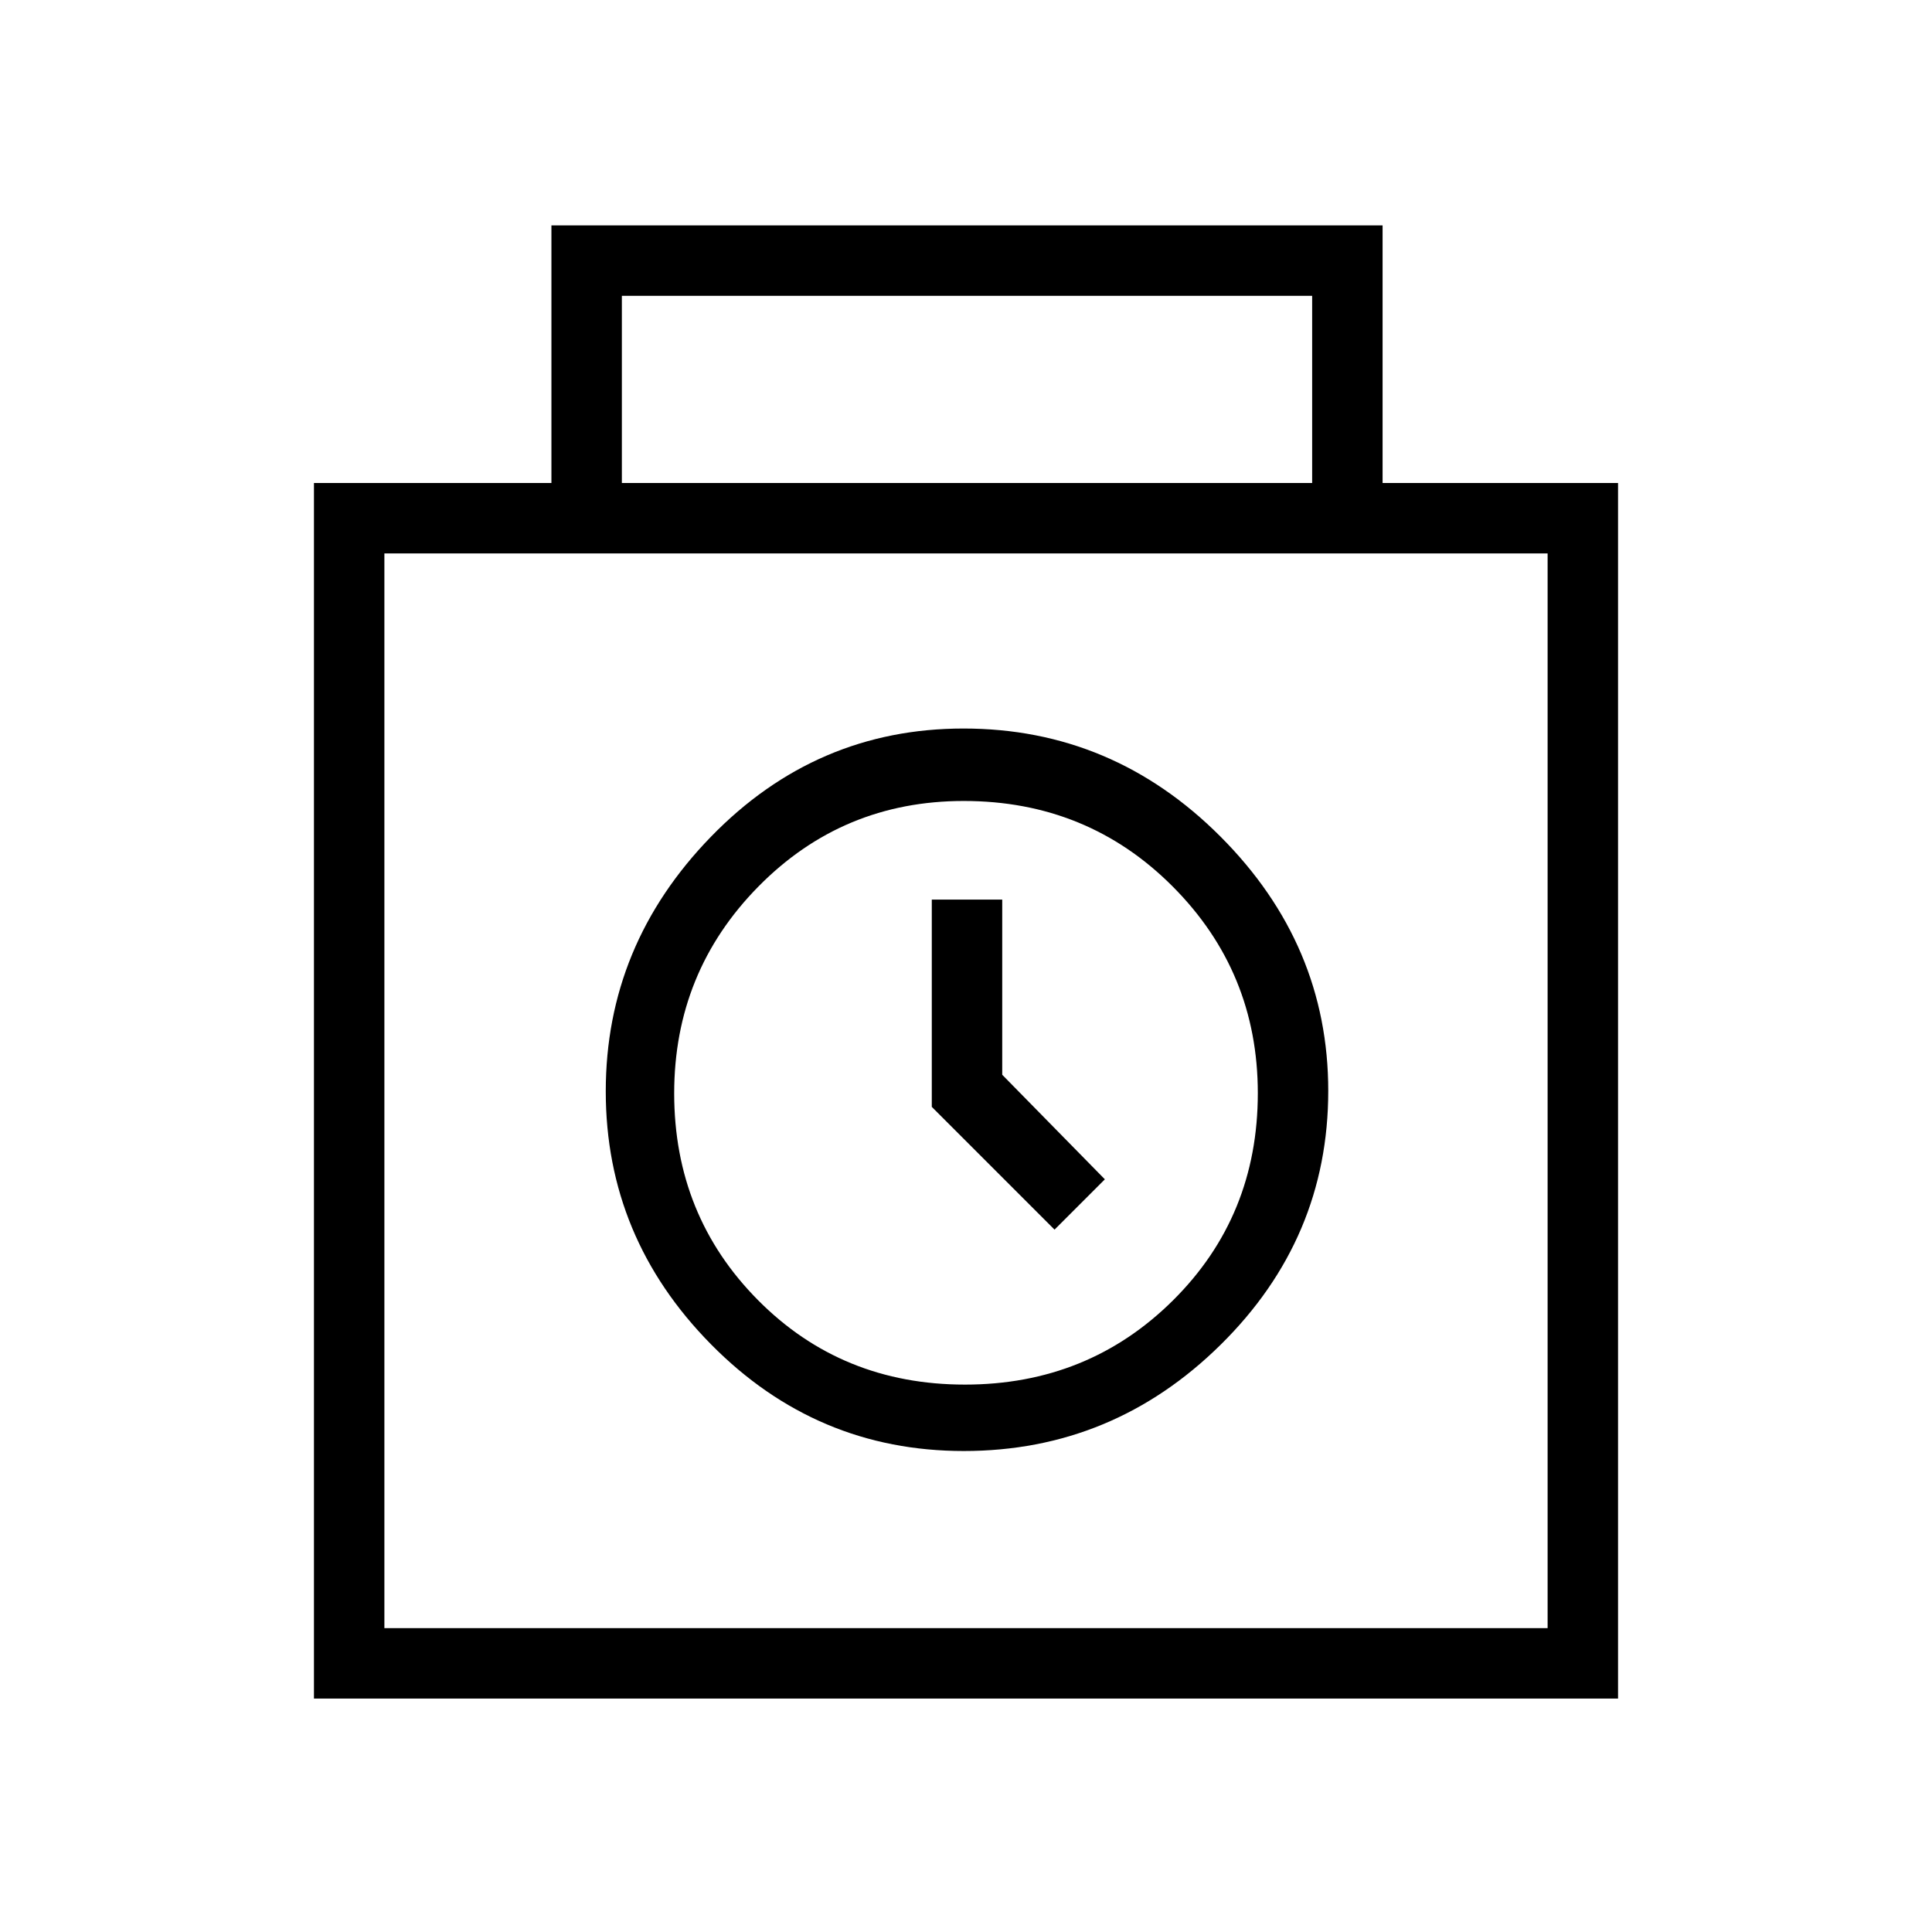 <svg xmlns="http://www.w3.org/2000/svg" height="48" viewBox="0 -960 960 960" width="48"><path d="M156-116v-604h118v-128h413v128h117v604H156Zm153-604h343v-93H309v93ZM191-151h578v-534H191v534Zm287.88-88q74.09 0 127.6-52.76Q660-344.53 660-417.95q0-72.71-53.57-126.38T478.77-598q-73.25 0-125.51 53.78Q301-490.44 301-417.72T353.31-292q52.31 53 125.57 53Zm.58-33q-61.22 0-102.84-42Q335-356 335-416.71q0-60.29 41.86-102.79Q418.73-562 478.9-562q61.41 0 103.76 42.45Q625-477.1 625-416.81q0 61.12-42.16 102.97Q540.69-272 479.46-272ZM524-349l25-25-51-51.96V-513h-35v103l61 61Zm-44-69Z"/></svg>